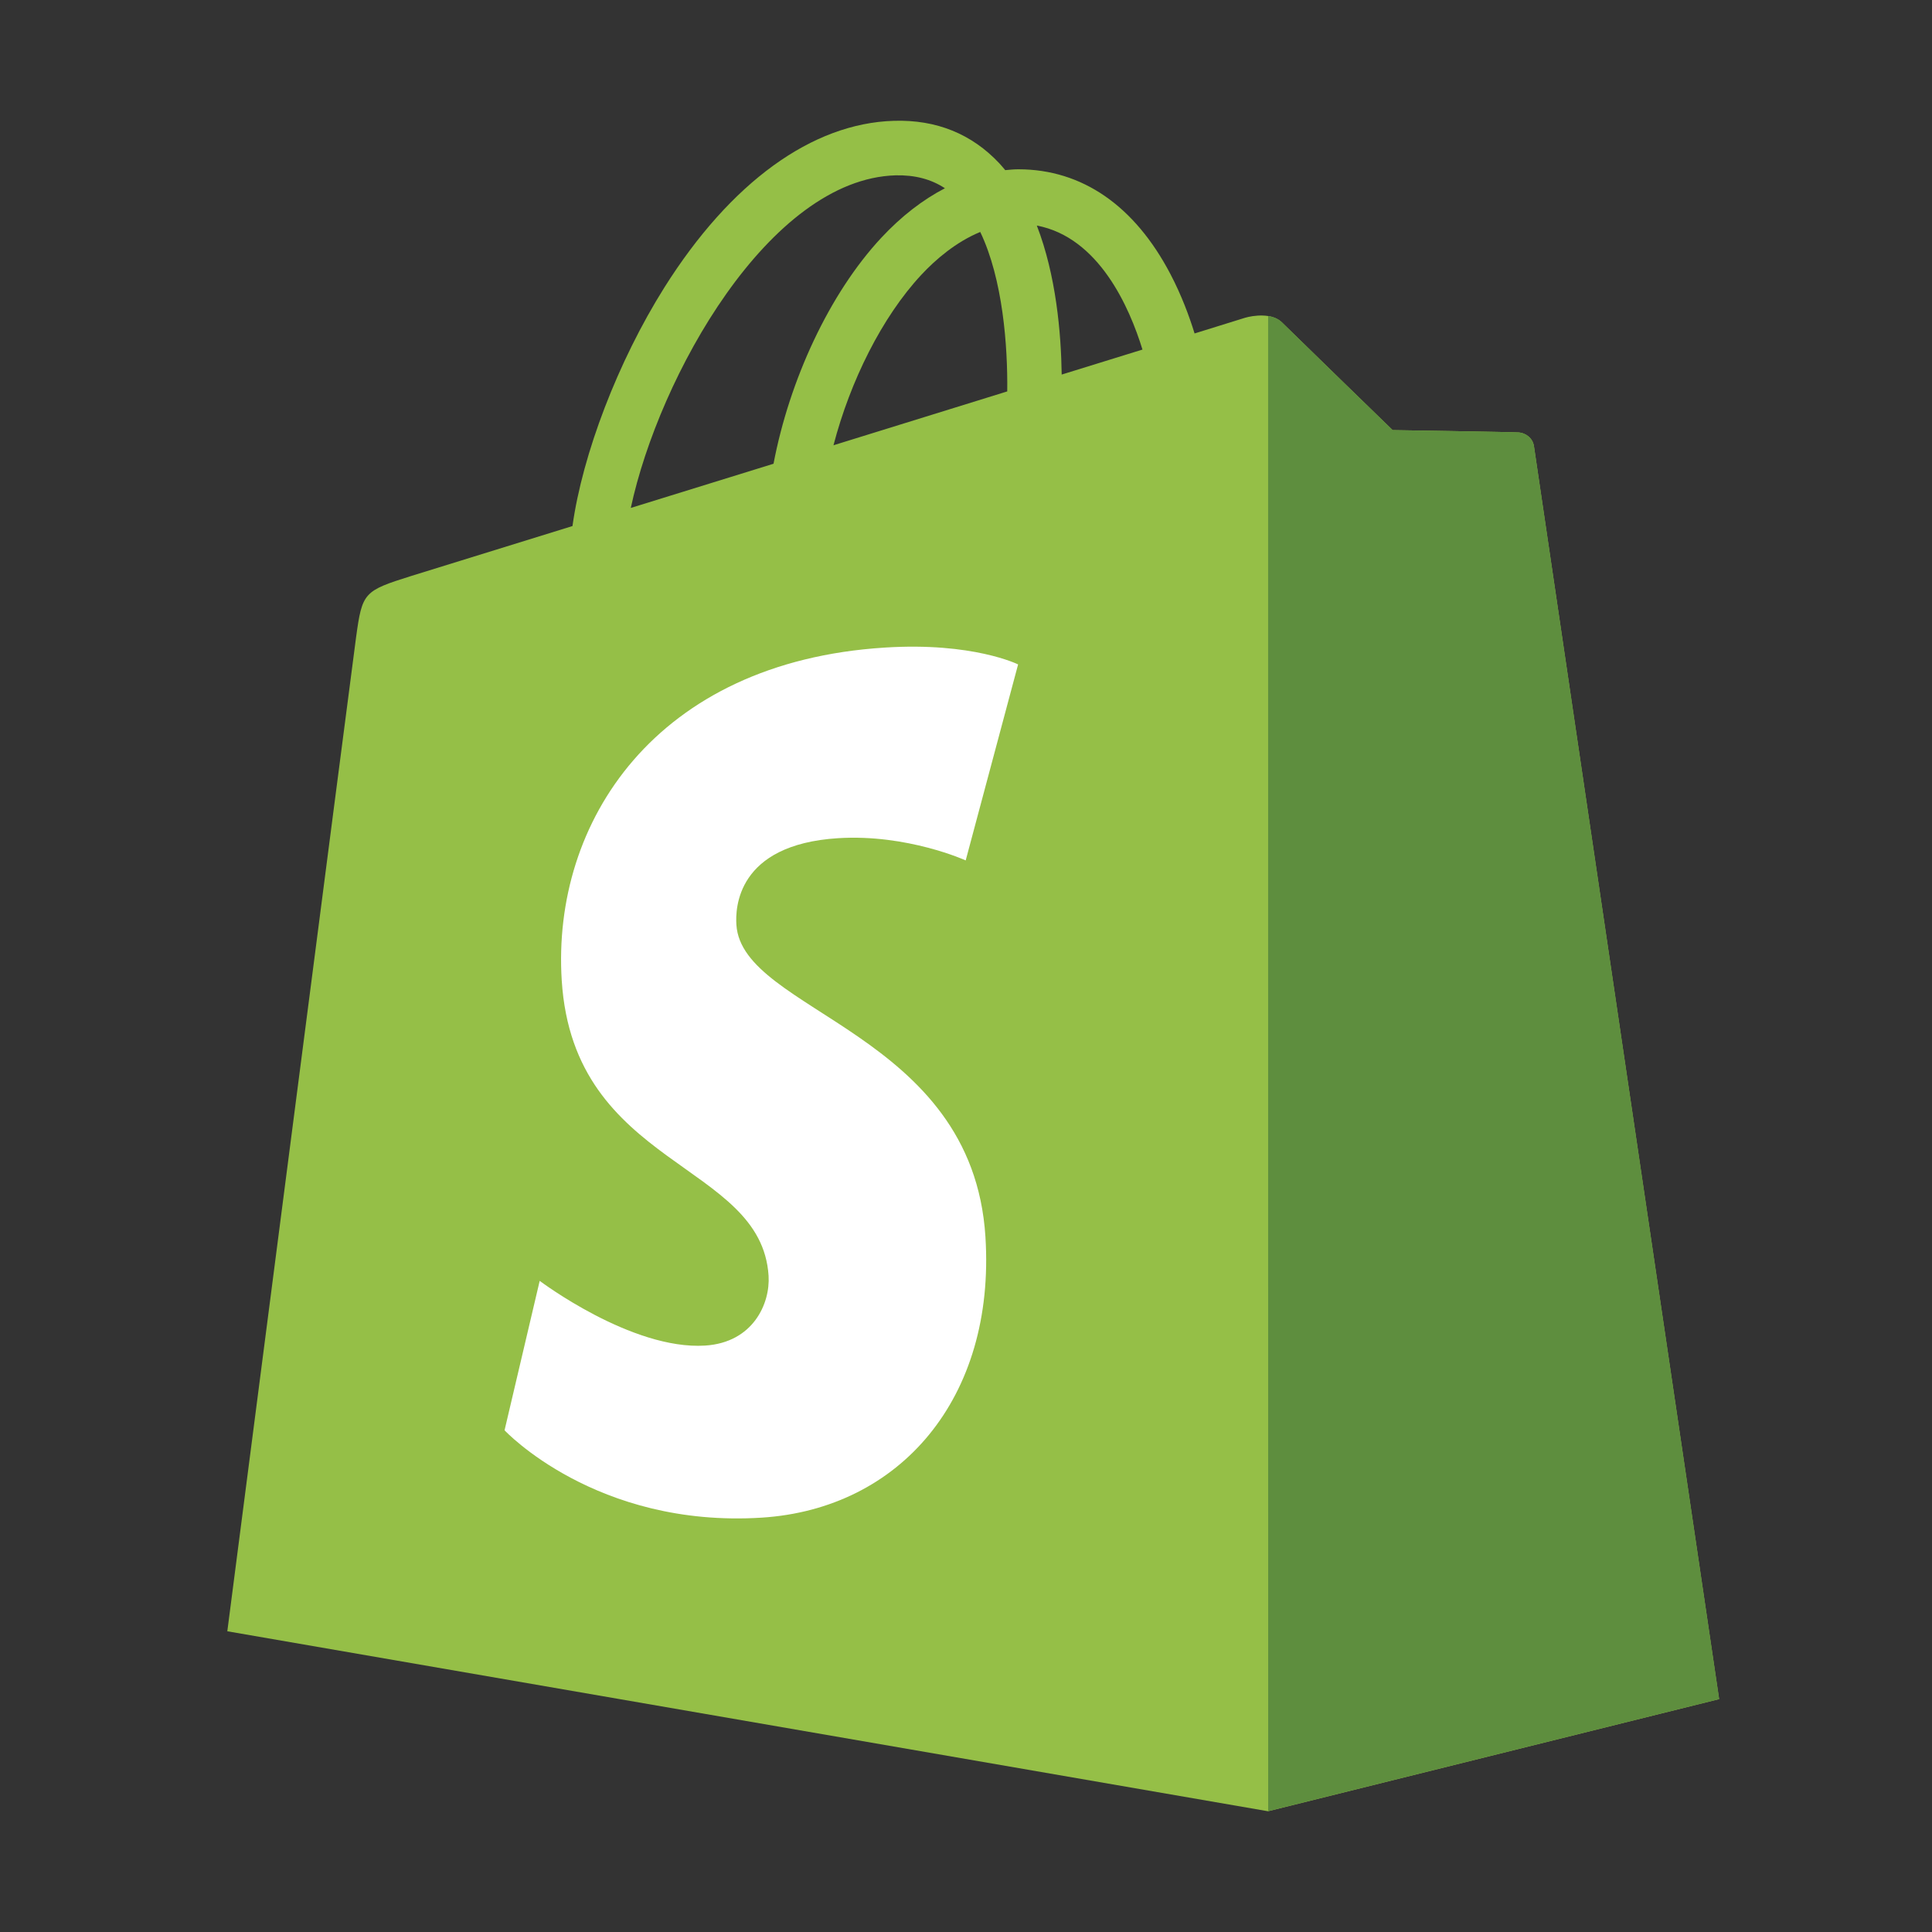 <svg width="32" height="32" viewBox="0 0 32 32" fill="none" xmlns="http://www.w3.org/2000/svg">
<rect x="0" y="0" width="32" height="32" fill="#333333" stroke="none"/>
<path d="M25.407 7.392C25.387 7.25 25.264 7.172 25.161 7.163C25.059 7.155 23.066 7.124 23.066 7.124C23.066 7.124 21.399 5.505 21.234 5.341C21.07 5.176 20.748 5.226 20.623 5.263C20.622 5.264 20.31 5.36 19.786 5.523C19.698 5.238 19.569 4.889 19.385 4.538C18.791 3.405 17.922 2.806 16.872 2.804C16.87 2.804 16.869 2.804 16.868 2.804C16.795 2.804 16.723 2.811 16.65 2.818C16.619 2.78 16.587 2.744 16.555 2.708C16.097 2.219 15.511 1.98 14.808 2.001C13.451 2.04 12.101 3.02 11.005 4.76C10.235 5.984 9.648 7.522 9.482 8.713C7.924 9.195 6.835 9.532 6.811 9.54C6.025 9.787 6 9.811 5.898 10.553C5.822 11.113 3.765 27.019 3.765 27.019L21.003 30L28.474 28.143C28.474 28.143 25.426 7.533 25.407 7.392ZM18.923 5.79C18.526 5.913 18.074 6.052 17.585 6.204C17.575 5.517 17.493 4.562 17.173 3.736C18.203 3.931 18.709 5.095 18.923 5.79ZM16.683 6.483C15.78 6.763 14.794 7.068 13.805 7.375C14.083 6.309 14.611 5.249 15.258 4.554C15.499 4.295 15.836 4.007 16.236 3.842C16.611 4.625 16.692 5.734 16.683 6.483ZM14.835 2.904C15.153 2.897 15.421 2.967 15.651 3.118C15.284 3.308 14.93 3.581 14.597 3.938C13.736 4.862 13.075 6.297 12.812 7.681C11.991 7.935 11.188 8.185 10.448 8.413C10.915 6.234 12.742 2.965 14.835 2.904Z" fill="#95BF47"/>
<path d="M25.162 7.163C25.061 7.155 23.067 7.124 23.067 7.124C23.067 7.124 21.4 5.505 21.235 5.341C21.174 5.279 21.091 5.248 21.004 5.234L21.005 29.998L28.475 28.142C28.475 28.142 25.427 7.533 25.408 7.392C25.388 7.25 25.264 7.172 25.162 7.163Z" fill="#5E8E3E"/>
<path d="M16.863 11.005L15.995 14.251C15.995 14.251 15.027 13.811 13.88 13.883C12.197 13.989 12.179 15.051 12.197 15.317C12.288 16.769 16.108 17.086 16.322 20.487C16.491 23.162 14.903 24.992 12.615 25.137C9.869 25.31 8.357 23.69 8.357 23.69L8.939 21.215C8.939 21.215 10.461 22.364 11.679 22.287C12.475 22.236 12.759 21.589 12.73 21.131C12.611 19.238 9.5 19.349 9.304 16.238C9.138 13.619 10.858 10.965 14.653 10.726C16.115 10.632 16.863 11.005 16.863 11.005Z" fill="white"/>
</svg>
